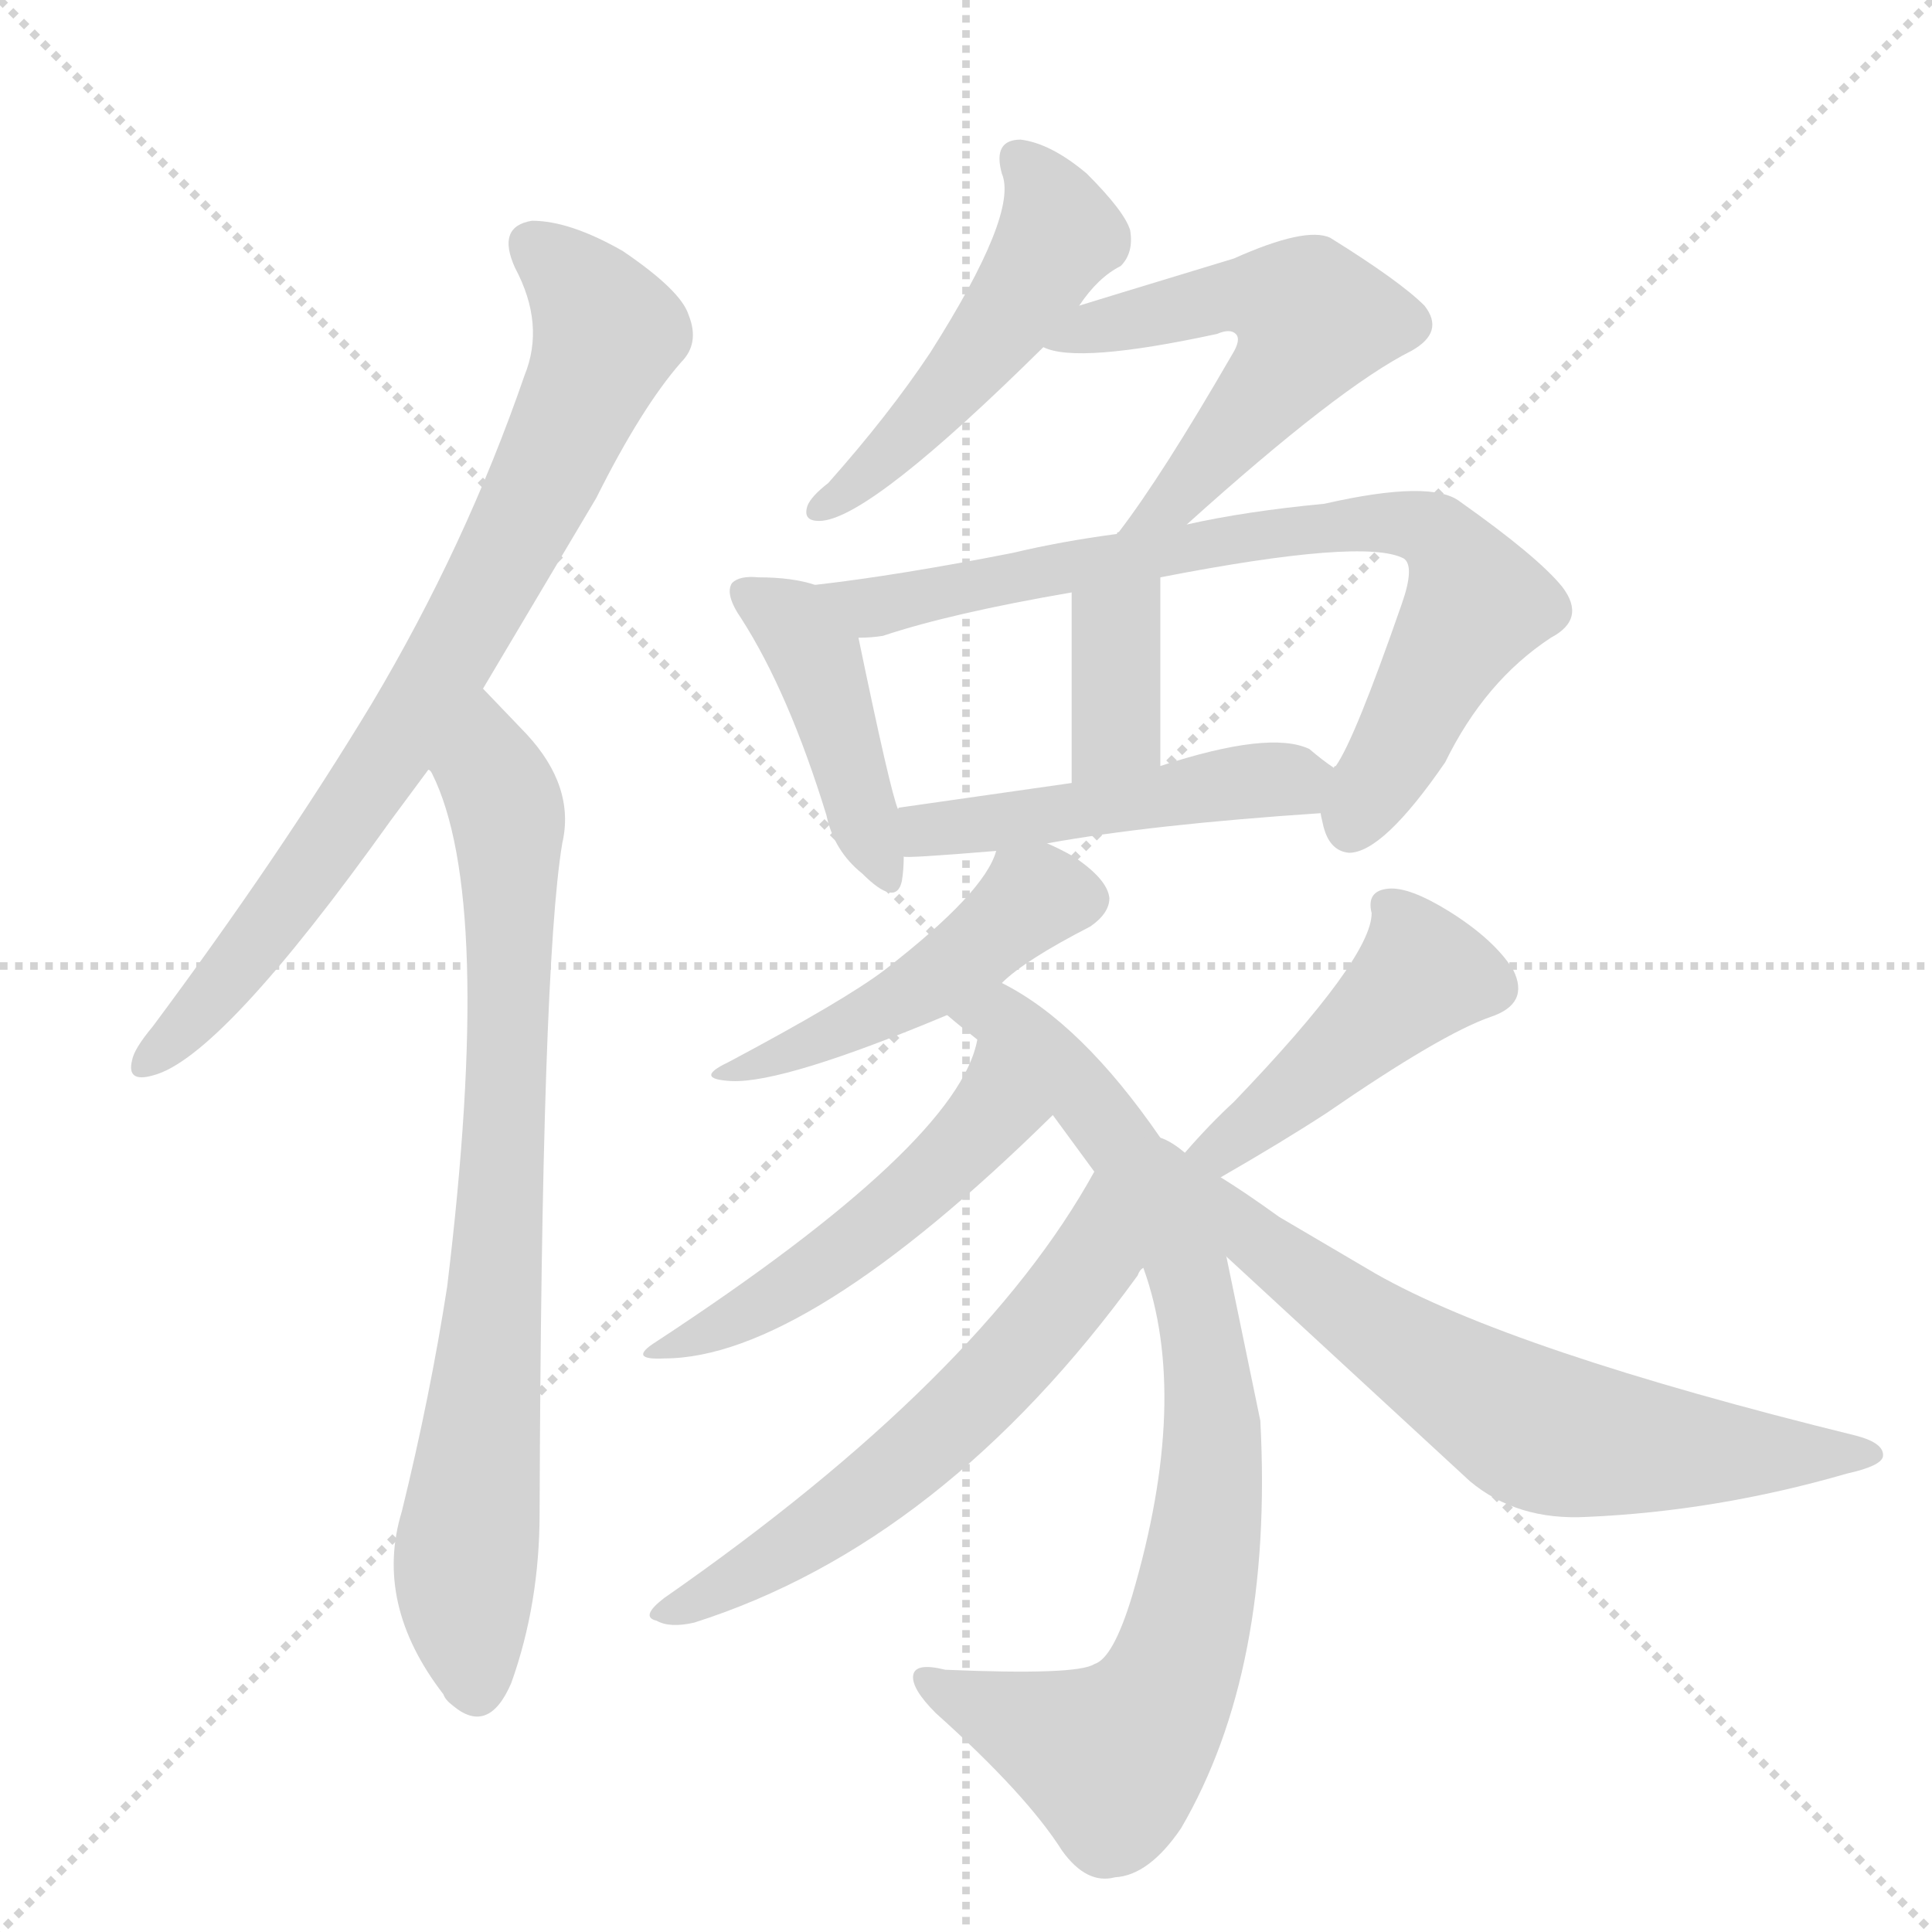 <svg version="1.1" viewBox="0 0 1024 1024" xmlns="http://www.w3.org/2000/svg">
  <g stroke="lightgray" stroke-dasharray="1,1" stroke-width="1" transform="scale(4, 4)">
    <line x1="0" y1="0" x2="256" y2="256"></line>
    <line x1="256" y1="0" x2="0" y2="256"></line>
    <line x1="128" y1="0" x2="128" y2="256"></line>
    <line x1="0" y1="128" x2="256" y2="128"></line>
  </g>
  <g transform="scale(1, -1) translate(0, -848)">
    <style type="text/css">
      
        @keyframes keyframes0 {
          from {
            stroke: blue;
            stroke-dashoffset: 773;
            stroke-width: 128;
          }
          72% {
            animation-timing-function: step-end;
            stroke: blue;
            stroke-dashoffset: 0;
            stroke-width: 128;
          }
          to {
            stroke: black;
            stroke-width: 1024;
          }
        }
        #make-me-a-hanzi-animation-0 {
          animation: keyframes0 0.879s both;
          animation-delay: 0s;
          animation-timing-function: linear;
        }
      
        @keyframes keyframes1 {
          from {
            stroke: blue;
            stroke-dashoffset: 781;
            stroke-width: 128;
          }
          72% {
            animation-timing-function: step-end;
            stroke: blue;
            stroke-dashoffset: 0;
            stroke-width: 128;
          }
          to {
            stroke: black;
            stroke-width: 1024;
          }
        }
        #make-me-a-hanzi-animation-1 {
          animation: keyframes1 0.886s both;
          animation-delay: 0.879s;
          animation-timing-function: linear;
        }
      
        @keyframes keyframes2 {
          from {
            stroke: blue;
            stroke-dashoffset: 495;
            stroke-width: 128;
          }
          62% {
            animation-timing-function: step-end;
            stroke: blue;
            stroke-dashoffset: 0;
            stroke-width: 128;
          }
          to {
            stroke: black;
            stroke-width: 1024;
          }
        }
        #make-me-a-hanzi-animation-2 {
          animation: keyframes2 0.653s both;
          animation-delay: 1.765s;
          animation-timing-function: linear;
        }
      
        @keyframes keyframes3 {
          from {
            stroke: blue;
            stroke-dashoffset: 547;
            stroke-width: 128;
          }
          64% {
            animation-timing-function: step-end;
            stroke: blue;
            stroke-dashoffset: 0;
            stroke-width: 128;
          }
          to {
            stroke: black;
            stroke-width: 1024;
          }
        }
        #make-me-a-hanzi-animation-3 {
          animation: keyframes3 0.695s both;
          animation-delay: 2.417s;
          animation-timing-function: linear;
        }
      
        @keyframes keyframes4 {
          from {
            stroke: blue;
            stroke-dashoffset: 427;
            stroke-width: 128;
          }
          58% {
            animation-timing-function: step-end;
            stroke: blue;
            stroke-dashoffset: 0;
            stroke-width: 128;
          }
          to {
            stroke: black;
            stroke-width: 1024;
          }
        }
        #make-me-a-hanzi-animation-4 {
          animation: keyframes4 0.597s both;
          animation-delay: 3.113s;
          animation-timing-function: linear;
        }
      
        @keyframes keyframes5 {
          from {
            stroke: blue;
            stroke-dashoffset: 764;
            stroke-width: 128;
          }
          71% {
            animation-timing-function: step-end;
            stroke: blue;
            stroke-dashoffset: 0;
            stroke-width: 128;
          }
          to {
            stroke: black;
            stroke-width: 1024;
          }
        }
        #make-me-a-hanzi-animation-5 {
          animation: keyframes5 0.872s both;
          animation-delay: 3.71s;
          animation-timing-function: linear;
        }
      
        @keyframes keyframes6 {
          from {
            stroke: blue;
            stroke-dashoffset: 362;
            stroke-width: 128;
          }
          54% {
            animation-timing-function: step-end;
            stroke: blue;
            stroke-dashoffset: 0;
            stroke-width: 128;
          }
          to {
            stroke: black;
            stroke-width: 1024;
          }
        }
        #make-me-a-hanzi-animation-6 {
          animation: keyframes6 0.545s both;
          animation-delay: 4.582s;
          animation-timing-function: linear;
        }
      
        @keyframes keyframes7 {
          from {
            stroke: blue;
            stroke-dashoffset: 478;
            stroke-width: 128;
          }
          61% {
            animation-timing-function: step-end;
            stroke: blue;
            stroke-dashoffset: 0;
            stroke-width: 128;
          }
          to {
            stroke: black;
            stroke-width: 1024;
          }
        }
        #make-me-a-hanzi-animation-7 {
          animation: keyframes7 0.639s both;
          animation-delay: 5.126s;
          animation-timing-function: linear;
        }
      
        @keyframes keyframes8 {
          from {
            stroke: blue;
            stroke-dashoffset: 466;
            stroke-width: 128;
          }
          60% {
            animation-timing-function: step-end;
            stroke: blue;
            stroke-dashoffset: 0;
            stroke-width: 128;
          }
          to {
            stroke: black;
            stroke-width: 1024;
          }
        }
        #make-me-a-hanzi-animation-8 {
          animation: keyframes8 0.629s both;
          animation-delay: 5.765s;
          animation-timing-function: linear;
        }
      
        @keyframes keyframes9 {
          from {
            stroke: blue;
            stroke-dashoffset: 826;
            stroke-width: 128;
          }
          73% {
            animation-timing-function: step-end;
            stroke: blue;
            stroke-dashoffset: 0;
            stroke-width: 128;
          }
          to {
            stroke: black;
            stroke-width: 1024;
          }
        }
        #make-me-a-hanzi-animation-9 {
          animation: keyframes9 0.922s both;
          animation-delay: 6.395s;
          animation-timing-function: linear;
        }
      
        @keyframes keyframes10 {
          from {
            stroke: blue;
            stroke-dashoffset: 501;
            stroke-width: 128;
          }
          62% {
            animation-timing-function: step-end;
            stroke: blue;
            stroke-dashoffset: 0;
            stroke-width: 128;
          }
          to {
            stroke: black;
            stroke-width: 1024;
          }
        }
        #make-me-a-hanzi-animation-10 {
          animation: keyframes10 0.658s both;
          animation-delay: 7.317s;
          animation-timing-function: linear;
        }
      
        @keyframes keyframes11 {
          from {
            stroke: blue;
            stroke-dashoffset: 589;
            stroke-width: 128;
          }
          66% {
            animation-timing-function: step-end;
            stroke: blue;
            stroke-dashoffset: 0;
            stroke-width: 128;
          }
          to {
            stroke: black;
            stroke-width: 1024;
          }
        }
        #make-me-a-hanzi-animation-11 {
          animation: keyframes11 0.729s both;
          animation-delay: 7.975s;
          animation-timing-function: linear;
        }
      
        @keyframes keyframes12 {
          from {
            stroke: blue;
            stroke-dashoffset: 444;
            stroke-width: 128;
          }
          59% {
            animation-timing-function: step-end;
            stroke: blue;
            stroke-dashoffset: 0;
            stroke-width: 128;
          }
          to {
            stroke: black;
            stroke-width: 1024;
          }
        }
        #make-me-a-hanzi-animation-12 {
          animation: keyframes12 0.611s both;
          animation-delay: 8.704s;
          animation-timing-function: linear;
        }
      
        @keyframes keyframes13 {
          from {
            stroke: blue;
            stroke-dashoffset: 680;
            stroke-width: 128;
          }
          69% {
            animation-timing-function: step-end;
            stroke: blue;
            stroke-dashoffset: 0;
            stroke-width: 128;
          }
          to {
            stroke: black;
            stroke-width: 1024;
          }
        }
        #make-me-a-hanzi-animation-13 {
          animation: keyframes13 0.803s both;
          animation-delay: 9.315s;
          animation-timing-function: linear;
        }
      
    </style>
    
      <path d="M 256 483 L 316 584 Q 340 632 361 656 Q 371 666 365 681 Q 361 694 330 715 Q 302 731 282 731 Q 263 728 273 706 Q 289 676 278 649 Q 247 559 197 475 Q 148 394 81 304 Q 71 292 70 286 Q 67 274 81 278 Q 117 287 207 413 L 227 440 L 256 483 Z" fill="lightgray"></path>
    
      <path d="M 227 440 Q 228 440 229 438 Q 262 372 237 166 Q 228 108 213 47 Q 198 -2 235 -50 Q 236 -53 240 -56 Q 259 -72 271 -44 Q 286 -2 286 46 Q 287 335 298 401 Q 305 431 279 459 L 256 483 C 235 505 214 467 227 440 Z" fill="lightgray"></path>
    
      <path d="M 572 686 Q 582 701 594 707 Q 601 714 599 726 Q 596 736 576 756 Q 557 772 541 774 Q 526 774 531 756 Q 540 735 493 661 Q 471 628 439 592 Q 430 585 428 580 Q 425 571 436 572 Q 463 575 553 664 L 572 686 Z" fill="lightgray"></path>
    
      <path d="M 629 570 Q 710 643 748 662 Q 766 672 755 686 Q 742 699 705 722 Q 692 728 654 711 Q 575 687 572 686 C 543 677 525 672 553 664 Q 571 655 645 671 Q 652 674 655 671 Q 658 668 653 660 Q 616 596 593 566 Q 592 566 592 565 C 574 541 607 550 629 570 Z" fill="lightgray"></path>
    
      <path d="M 432 538 Q 420 542 402 542 Q 392 543 388 539 Q 384 533 393 520 Q 418 481 438 416 Q 442 397 457 385 Q 475 367 478 381 Q 479 387 479 394 L 476 419 Q 472 428 455 510 C 450 533 450 533 432 538 Z" fill="lightgray"></path>
    
      <path d="M 700 417 Q 700 416 701 412 Q 704 397 715 396 Q 733 396 766 444 Q 787 487 822 510 Q 841 520 828 537 Q 815 553 774 582 Q 759 594 702 581 Q 660 577 629 570 L 592 565 Q 562 561 537 555 Q 476 543 432 538 C 402 534 425 506 455 510 Q 462 510 468 511 Q 504 523 568 534 L 615 542 Q 723 563 744 552 Q 750 548 743 528 Q 718 456 708 442 Q 707 442 707 441 C 697 424 697 424 700 417 Z" fill="lightgray"></path>
    
      <path d="M 615 442 L 615 542 C 615 572 568 564 568 534 L 568 433 C 568 403 615 412 615 442 Z" fill="lightgray"></path>
    
      <path d="M 555 401 Q 610 411 700 417 C 730 419 731 423 707 441 Q 701 445 694 451 Q 673 461 615 442 L 568 433 L 477 420 Q 476 420 476 419 C 447 411 449 394 479 394 Q 480 393 528 397 L 555 401 Z" fill="lightgray"></path>
    
      <path d="M 531 327 Q 543 339 578 357 Q 588 364 588 372 Q 587 382 569 394 Q 562 398 555 401 C 534 411 534 411 528 397 Q 522 375 469 334 Q 448 318 386 285 Q 367 276 388 275 Q 416 274 502 310 L 531 327 Z" fill="lightgray"></path>
    
      <path d="M 615 245 Q 573 306 531 327 C 505 342 479 329 502 310 Q 509 304 518 297 L 558 257 L 580 227 L 606 176 Q 631 107 600 2 Q 590 -31 580 -34 Q 571 -40 501 -37 Q 485 -33 484 -40 Q 483 -47 496 -60 Q 544 -103 563 -133 Q 576 -151 591 -147 Q 609 -146 626 -121 Q 675 -37 668 95 L 650 182 L 615 245 Z" fill="lightgray"></path>
    
      <path d="M 518 297 Q 508 242 348 137 Q 332 127 352 128 Q 427 128 558 257 C 579 278 526 326 518 297 Z" fill="lightgray"></path>
    
      <path d="M 580 227 Q 520 118 352 1 Q 339 -9 348 -11 Q 355 -15 368 -12 Q 500 30 603 172 Q 604 175 606 176 C 624 200 595 253 580 227 Z" fill="lightgray"></path>
    
      <path d="M 647 224 Q 680 243 703 258 Q 764 300 790 309 Q 811 316 802 334 Q 792 350 768 365 Q 747 378 736 377 Q 724 376 727 364 Q 727 340 654 264 Q 641 252 628 237 C 608 215 621 209 647 224 Z" fill="lightgray"></path>
    
      <path d="M 650 182 L 779 63 Q 804 42 841 44 Q 910 47 979 67 Q 997 71 998 76 Q 999 83 984 87 Q 801 132 729 173 L 678 203 Q 660 216 647 224 L 628 237 Q 621 243 615 245 C 589 260 628 202 650 182 Z" fill="lightgray"></path>
    
    
      <clipPath id="make-me-a-hanzi-clip-0">
        <path d="M 256 483 L 316 584 Q 340 632 361 656 Q 371 666 365 681 Q 361 694 330 715 Q 302 731 282 731 Q 263 728 273 706 Q 289 676 278 649 Q 247 559 197 475 Q 148 394 81 304 Q 71 292 70 286 Q 67 274 81 278 Q 117 287 207 413 L 227 440 L 256 483 Z"></path>
      </clipPath>
      <path clip-path="url(#make-me-a-hanzi-clip-0)" d="M 283 716 L 311 690 L 321 669 L 288 592 L 185 414 L 115 322 L 79 287" fill="none" id="make-me-a-hanzi-animation-0" stroke-dasharray="645 1290" stroke-linecap="round"></path>
    
      <clipPath id="make-me-a-hanzi-clip-1">
        <path d="M 227 440 Q 228 440 229 438 Q 262 372 237 166 Q 228 108 213 47 Q 198 -2 235 -50 Q 236 -53 240 -56 Q 259 -72 271 -44 Q 286 -2 286 46 Q 287 335 298 401 Q 305 431 279 459 L 256 483 C 235 505 214 467 227 440 Z"></path>
      </clipPath>
      <path clip-path="url(#make-me-a-hanzi-clip-1)" d="M 256 475 L 259 442 L 270 411 L 270 309 L 262 151 L 246 6 L 252 -47" fill="none" id="make-me-a-hanzi-animation-1" stroke-dasharray="653 1306" stroke-linecap="round"></path>
    
      <clipPath id="make-me-a-hanzi-clip-2">
        <path d="M 572 686 Q 582 701 594 707 Q 601 714 599 726 Q 596 736 576 756 Q 557 772 541 774 Q 526 774 531 756 Q 540 735 493 661 Q 471 628 439 592 Q 430 585 428 580 Q 425 571 436 572 Q 463 575 553 664 L 572 686 Z"></path>
      </clipPath>
      <path clip-path="url(#make-me-a-hanzi-clip-2)" d="M 540 763 L 556 742 L 561 724 L 529 671 L 501 638 L 435 579" fill="none" id="make-me-a-hanzi-animation-2" stroke-dasharray="367 734" stroke-linecap="round"></path>
    
      <clipPath id="make-me-a-hanzi-clip-3">
        <path d="M 629 570 Q 710 643 748 662 Q 766 672 755 686 Q 742 699 705 722 Q 692 728 654 711 Q 575 687 572 686 C 543 677 525 672 553 664 Q 571 655 645 671 Q 652 674 655 671 Q 658 668 653 660 Q 616 596 593 566 Q 592 566 592 565 C 574 541 607 550 629 570 Z"></path>
      </clipPath>
      <path clip-path="url(#make-me-a-hanzi-clip-3)" d="M 559 669 L 650 691 L 672 691 L 696 679 L 677 645 L 628 587 L 599 569" fill="none" id="make-me-a-hanzi-animation-3" stroke-dasharray="419 838" stroke-linecap="round"></path>
    
      <clipPath id="make-me-a-hanzi-clip-4">
        <path d="M 432 538 Q 420 542 402 542 Q 392 543 388 539 Q 384 533 393 520 Q 418 481 438 416 Q 442 397 457 385 Q 475 367 478 381 Q 479 387 479 394 L 476 419 Q 472 428 455 510 C 450 533 450 533 432 538 Z"></path>
      </clipPath>
      <path clip-path="url(#make-me-a-hanzi-clip-4)" d="M 396 534 L 420 519 L 433 499 L 468 385" fill="none" id="make-me-a-hanzi-animation-4" stroke-dasharray="299 598" stroke-linecap="round"></path>
    
      <clipPath id="make-me-a-hanzi-clip-5">
        <path d="M 700 417 Q 700 416 701 412 Q 704 397 715 396 Q 733 396 766 444 Q 787 487 822 510 Q 841 520 828 537 Q 815 553 774 582 Q 759 594 702 581 Q 660 577 629 570 L 592 565 Q 562 561 537 555 Q 476 543 432 538 C 402 534 425 506 455 510 Q 462 510 468 511 Q 504 523 568 534 L 615 542 Q 723 563 744 552 Q 750 548 743 528 Q 718 456 708 442 Q 707 442 707 441 C 697 424 697 424 700 417 Z"></path>
      </clipPath>
      <path clip-path="url(#make-me-a-hanzi-clip-5)" d="M 439 536 L 462 526 L 679 567 L 737 571 L 761 565 L 778 542 L 781 525 L 716 409" fill="none" id="make-me-a-hanzi-animation-5" stroke-dasharray="636 1272" stroke-linecap="round"></path>
    
      <clipPath id="make-me-a-hanzi-clip-6">
        <path d="M 615 442 L 615 542 C 615 572 568 564 568 534 L 568 433 C 568 403 615 412 615 442 Z"></path>
      </clipPath>
      <path clip-path="url(#make-me-a-hanzi-clip-6)" d="M 608 535 L 591 512 L 592 462 L 575 440" fill="none" id="make-me-a-hanzi-animation-6" stroke-dasharray="234 468" stroke-linecap="round"></path>
    
      <clipPath id="make-me-a-hanzi-clip-7">
        <path d="M 555 401 Q 610 411 700 417 C 730 419 731 423 707 441 Q 701 445 694 451 Q 673 461 615 442 L 568 433 L 477 420 Q 476 420 476 419 C 447 411 449 394 479 394 Q 480 393 528 397 L 555 401 Z"></path>
      </clipPath>
      <path clip-path="url(#make-me-a-hanzi-clip-7)" d="M 481 401 L 502 410 L 699 437" fill="none" id="make-me-a-hanzi-animation-7" stroke-dasharray="350 700" stroke-linecap="round"></path>
    
      <clipPath id="make-me-a-hanzi-clip-8">
        <path d="M 531 327 Q 543 339 578 357 Q 588 364 588 372 Q 587 382 569 394 Q 562 398 555 401 C 534 411 534 411 528 397 Q 522 375 469 334 Q 448 318 386 285 Q 367 276 388 275 Q 416 274 502 310 L 531 327 Z"></path>
      </clipPath>
      <path clip-path="url(#make-me-a-hanzi-clip-8)" d="M 575 372 L 546 372 L 485 322 L 392 281" fill="none" id="make-me-a-hanzi-animation-8" stroke-dasharray="338 676" stroke-linecap="round"></path>
    
      <clipPath id="make-me-a-hanzi-clip-9">
        <path d="M 615 245 Q 573 306 531 327 C 505 342 479 329 502 310 Q 509 304 518 297 L 558 257 L 580 227 L 606 176 Q 631 107 600 2 Q 590 -31 580 -34 Q 571 -40 501 -37 Q 485 -33 484 -40 Q 483 -47 496 -60 Q 544 -103 563 -133 Q 576 -151 591 -147 Q 609 -146 626 -121 Q 675 -37 668 95 L 650 182 L 615 245 Z"></path>
      </clipPath>
      <path clip-path="url(#make-me-a-hanzi-clip-9)" d="M 508 310 L 531 308 L 595 241 L 631 171 L 643 85 L 627 -26 L 617 -51 L 589 -84 L 491 -43" fill="none" id="make-me-a-hanzi-animation-9" stroke-dasharray="698 1396" stroke-linecap="round"></path>
    
      <clipPath id="make-me-a-hanzi-clip-10">
        <path d="M 518 297 Q 508 242 348 137 Q 332 127 352 128 Q 427 128 558 257 C 579 278 526 326 518 297 Z"></path>
      </clipPath>
      <path clip-path="url(#make-me-a-hanzi-clip-10)" d="M 523 292 L 524 256 L 492 221 L 415 163 L 356 135" fill="none" id="make-me-a-hanzi-animation-10" stroke-dasharray="373 746" stroke-linecap="round"></path>
    
      <clipPath id="make-me-a-hanzi-clip-11">
        <path d="M 580 227 Q 520 118 352 1 Q 339 -9 348 -11 Q 355 -15 368 -12 Q 500 30 603 172 Q 604 175 606 176 C 624 200 595 253 580 227 Z"></path>
      </clipPath>
      <path clip-path="url(#make-me-a-hanzi-clip-11)" d="M 581 219 L 576 177 L 514 103 L 421 29 L 354 -6" fill="none" id="make-me-a-hanzi-animation-11" stroke-dasharray="461 922" stroke-linecap="round"></path>
    
      <clipPath id="make-me-a-hanzi-clip-12">
        <path d="M 647 224 Q 680 243 703 258 Q 764 300 790 309 Q 811 316 802 334 Q 792 350 768 365 Q 747 378 736 377 Q 724 376 727 364 Q 727 340 654 264 Q 641 252 628 237 C 608 215 621 209 647 224 Z"></path>
      </clipPath>
      <path clip-path="url(#make-me-a-hanzi-clip-12)" d="M 739 365 L 754 332 L 659 247 L 636 239" fill="none" id="make-me-a-hanzi-animation-12" stroke-dasharray="316 632" stroke-linecap="round"></path>
    
      <clipPath id="make-me-a-hanzi-clip-13">
        <path d="M 650 182 L 779 63 Q 804 42 841 44 Q 910 47 979 67 Q 997 71 998 76 Q 999 83 984 87 Q 801 132 729 173 L 678 203 Q 660 216 647 224 L 628 237 Q 621 243 615 245 C 589 260 628 202 650 182 Z"></path>
      </clipPath>
      <path clip-path="url(#make-me-a-hanzi-clip-13)" d="M 621 240 L 667 189 L 809 93 L 876 80 L 992 77" fill="none" id="make-me-a-hanzi-animation-13" stroke-dasharray="552 1104" stroke-linecap="round"></path>
    
  </g>
</svg>